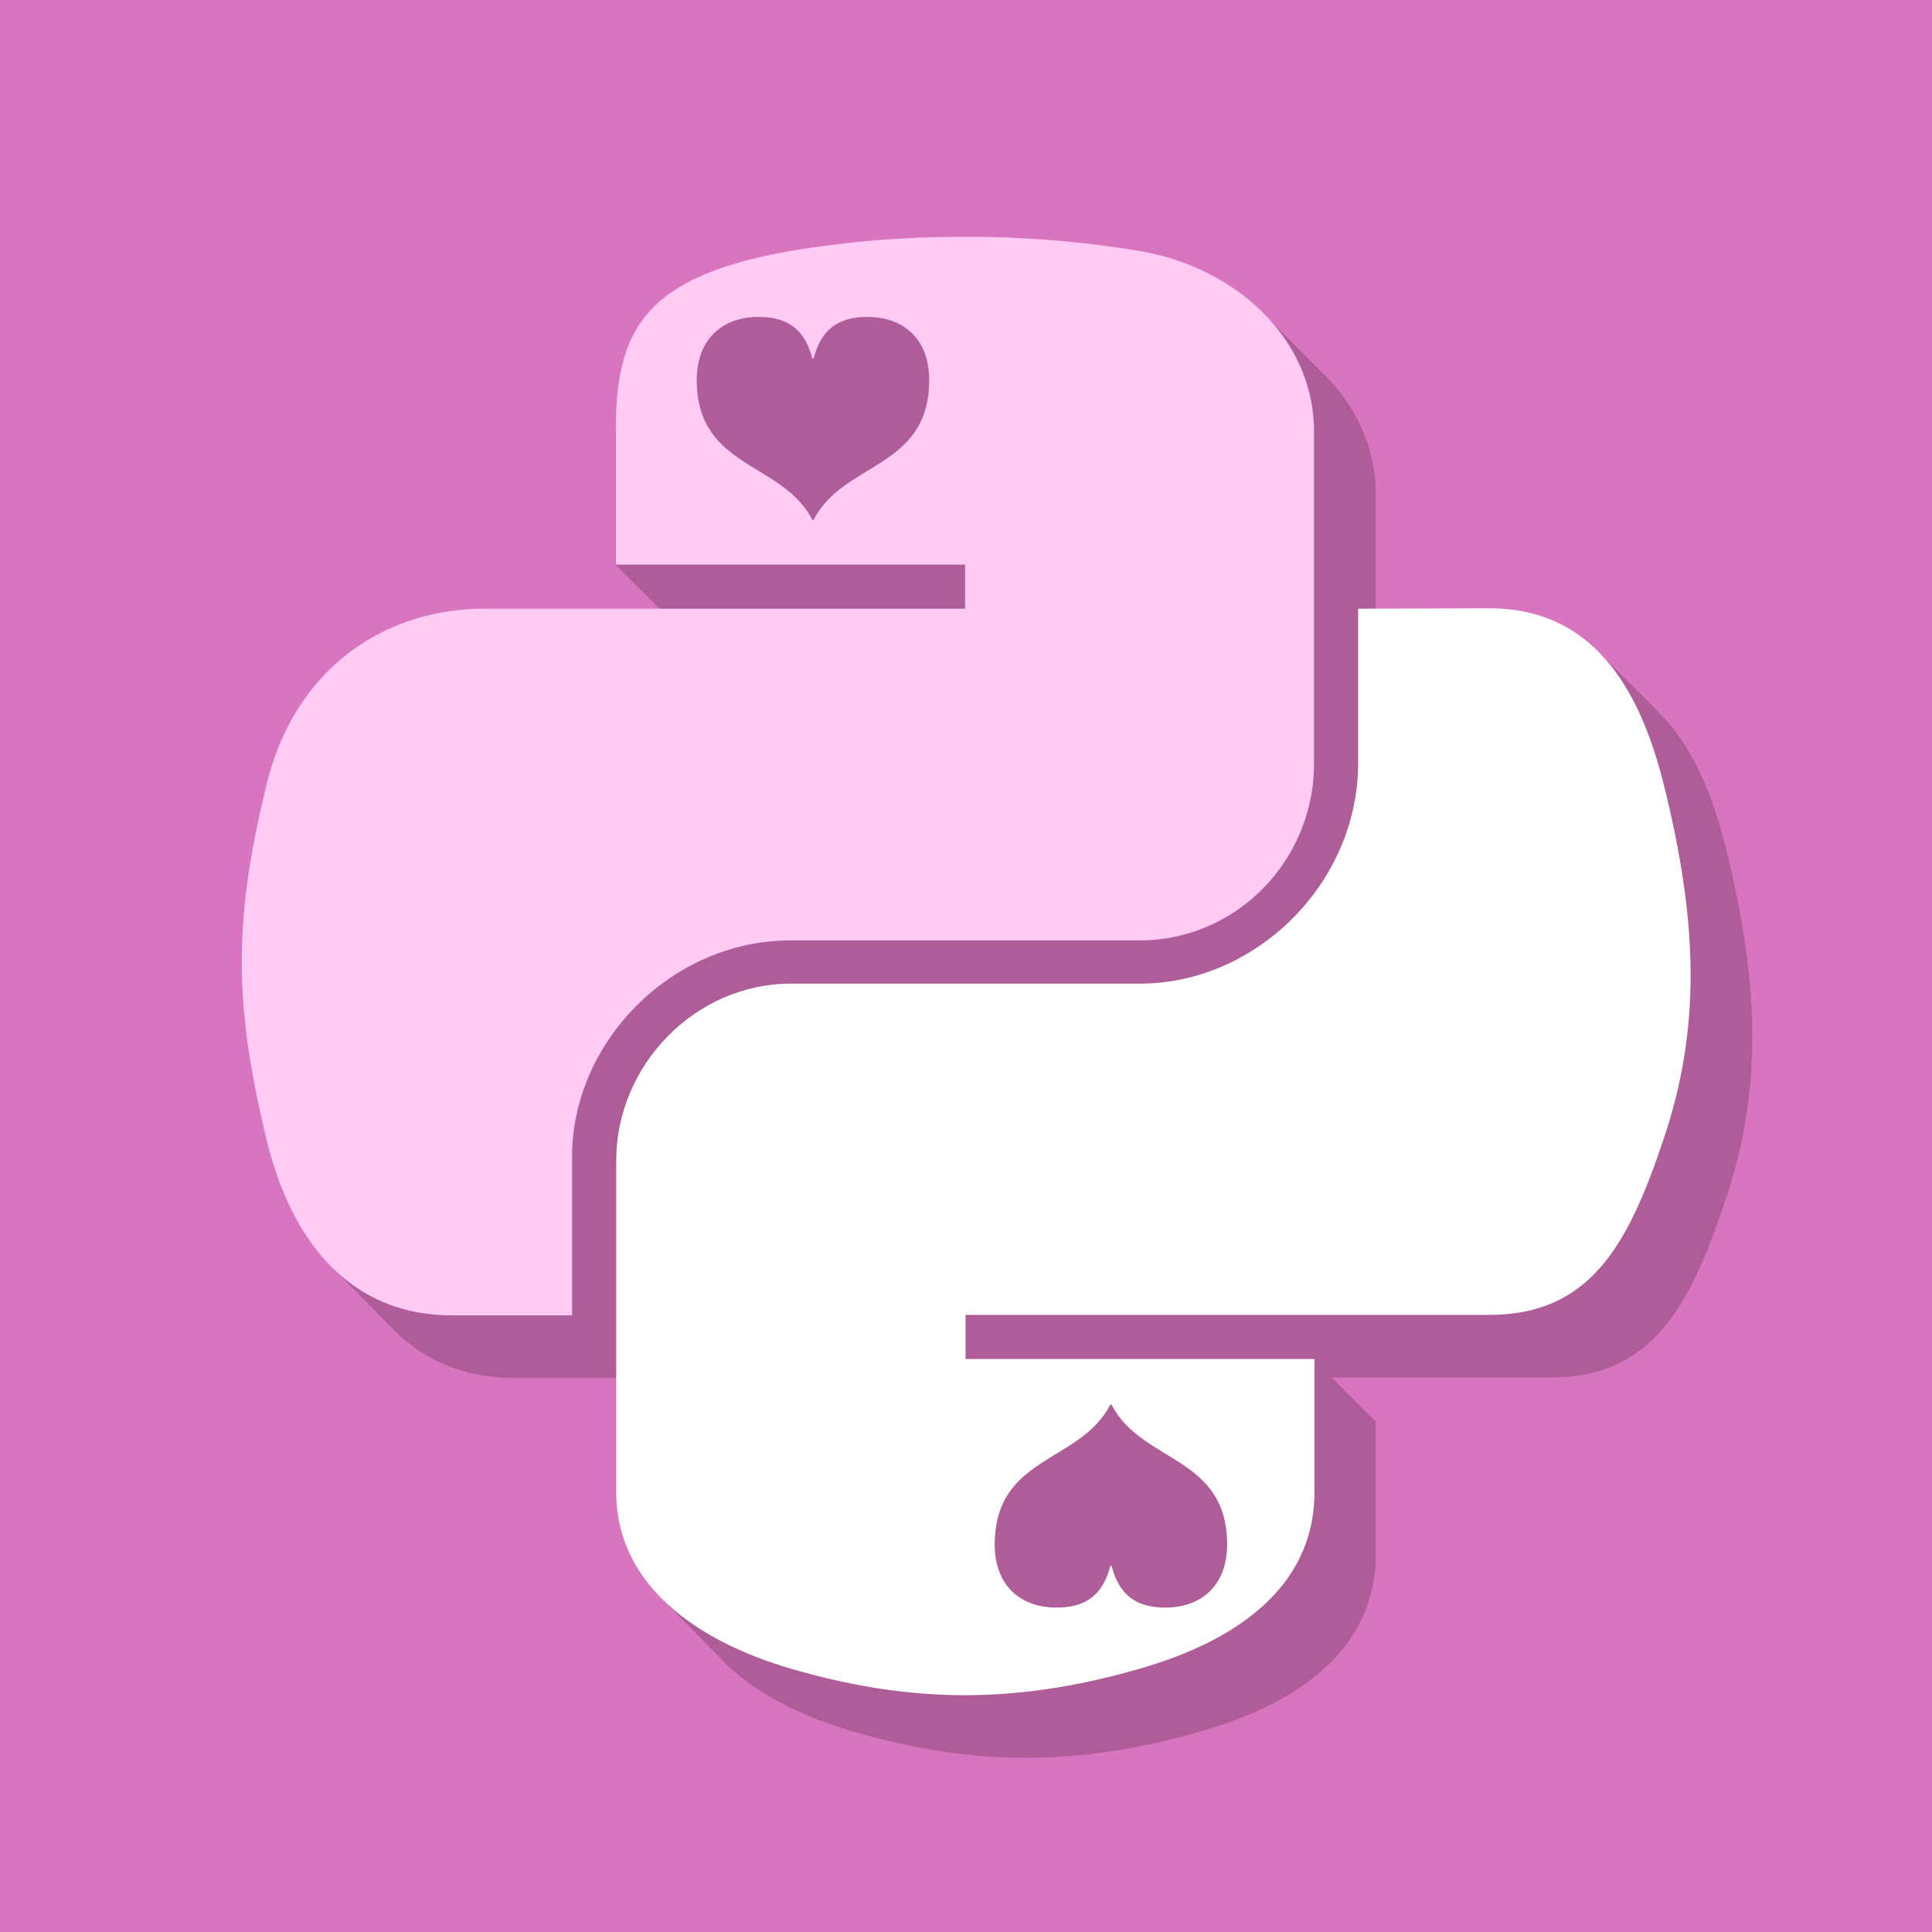 <svg id="svg8" xmlns="http://www.w3.org/2000/svg" viewBox="0 0 438 438"><defs><style>.cls-1{fill:#d974bf;}.cls-2{opacity:0.2;}.cls-3{fill:#ffcbf4;}.cls-4{fill:#fff;}.cls-5{fill:#ae5d99;}</style></defs><title>loved_up</title><rect id="bg" class="cls-1" width="438" height="438"/><path id="shadow" class="cls-2" d="M391.2,192c-3.1-12.5-7.8-23.3-15.2-30.5h.1l-13.2-13.2h-51V112c0-10.8-4.7-20.3-12-27.4L288.1,72.8h0l-1.2-1.2v-.1H155L139.5,97.3V128l14.1,14.1v.1h-9.9v10H123.9c-23,0-43.2,13.8-49.5,40-7.3,30-7.6,48.8,0,80.2.4,1.5.8,3,1.2,4.4v10.8l12.7,12.9c7,7.5,16.4,11.9,28.2,11.9h33.9v50.4l13.8,14c.1.1.1.1.1.2h0c7.4,7.2,17.9,12.3,28.9,15.5,25.1,7.3,49.1,8.7,79.1,0,19.9-5.7,39.6-17.3,39.6-40.1V322.3l-10-10h49.6c23,0,31.6-16,39.6-40C399.5,247.5,399.1,223.7,391.2,192Z"/><path id="snake1" class="cls-3" d="M217.1,53.7a233,233,0,0,0-37.9,3.2c-33.5,5.9-39.6,18.2-39.6,41V128h79.2v10H109.9c-23,0-43.2,13.8-49.5,40-7.3,30-7.6,48.8,0,80.2,5.6,23.4,19.1,40,42.1,40h27.2v-36c0-26,22.6-49,49.5-49h79.1c22,0,39.6-18.1,39.6-40.1V97.9c0-21.4-18.1-37.4-39.6-41A237.57,237.57,0,0,0,217.1,53.7Z"/><path id="snake2" class="cls-4" d="M307.9,138v35c0,27.2-23.1,50-49.5,50H179.3c-21.7,0-39.6,18.5-39.6,40.1v75.1c0,21.4,18.7,34,39.6,40.1,25.1,7.3,49.1,8.7,79.1,0,19.9-5.7,39.6-17.3,39.6-40.1V308.1H218.9v-10H337.6c23,0,31.6-16,39.6-40,8.3-24.7,7.9-48.5,0-80.2-5.7-22.8-16.6-40-39.6-40l-29.7.1ZM248.5,343.2m14.9,15.1,14.9-15.1-14.9-15"/><path class="cls-5" d="M184.16,117.86c-6.75-13.28-26.2-11.5-26.2-31.74,0-9.23,5.82-14.27,14-14.27,6.24,0,10.43,2.49,12.21,9.45h.28c1.78-7,6-9.45,12.21-9.45,8.17,0,14,5,14,14.27,0,20.24-19.45,18.46-26.2,31.74Z"/><path class="cls-5" d="M252,318.44c6.75,13.28,26.2,11.5,26.2,31.74,0,9.23-5.82,14.27-14,14.27C258,364.45,253.81,362,252,355h-.28c-1.78,7-6,9.45-12.21,9.45-8.17,0-14-5-14-14.27,0-20.24,19.45-18.46,26.2-31.74Z"/></svg>